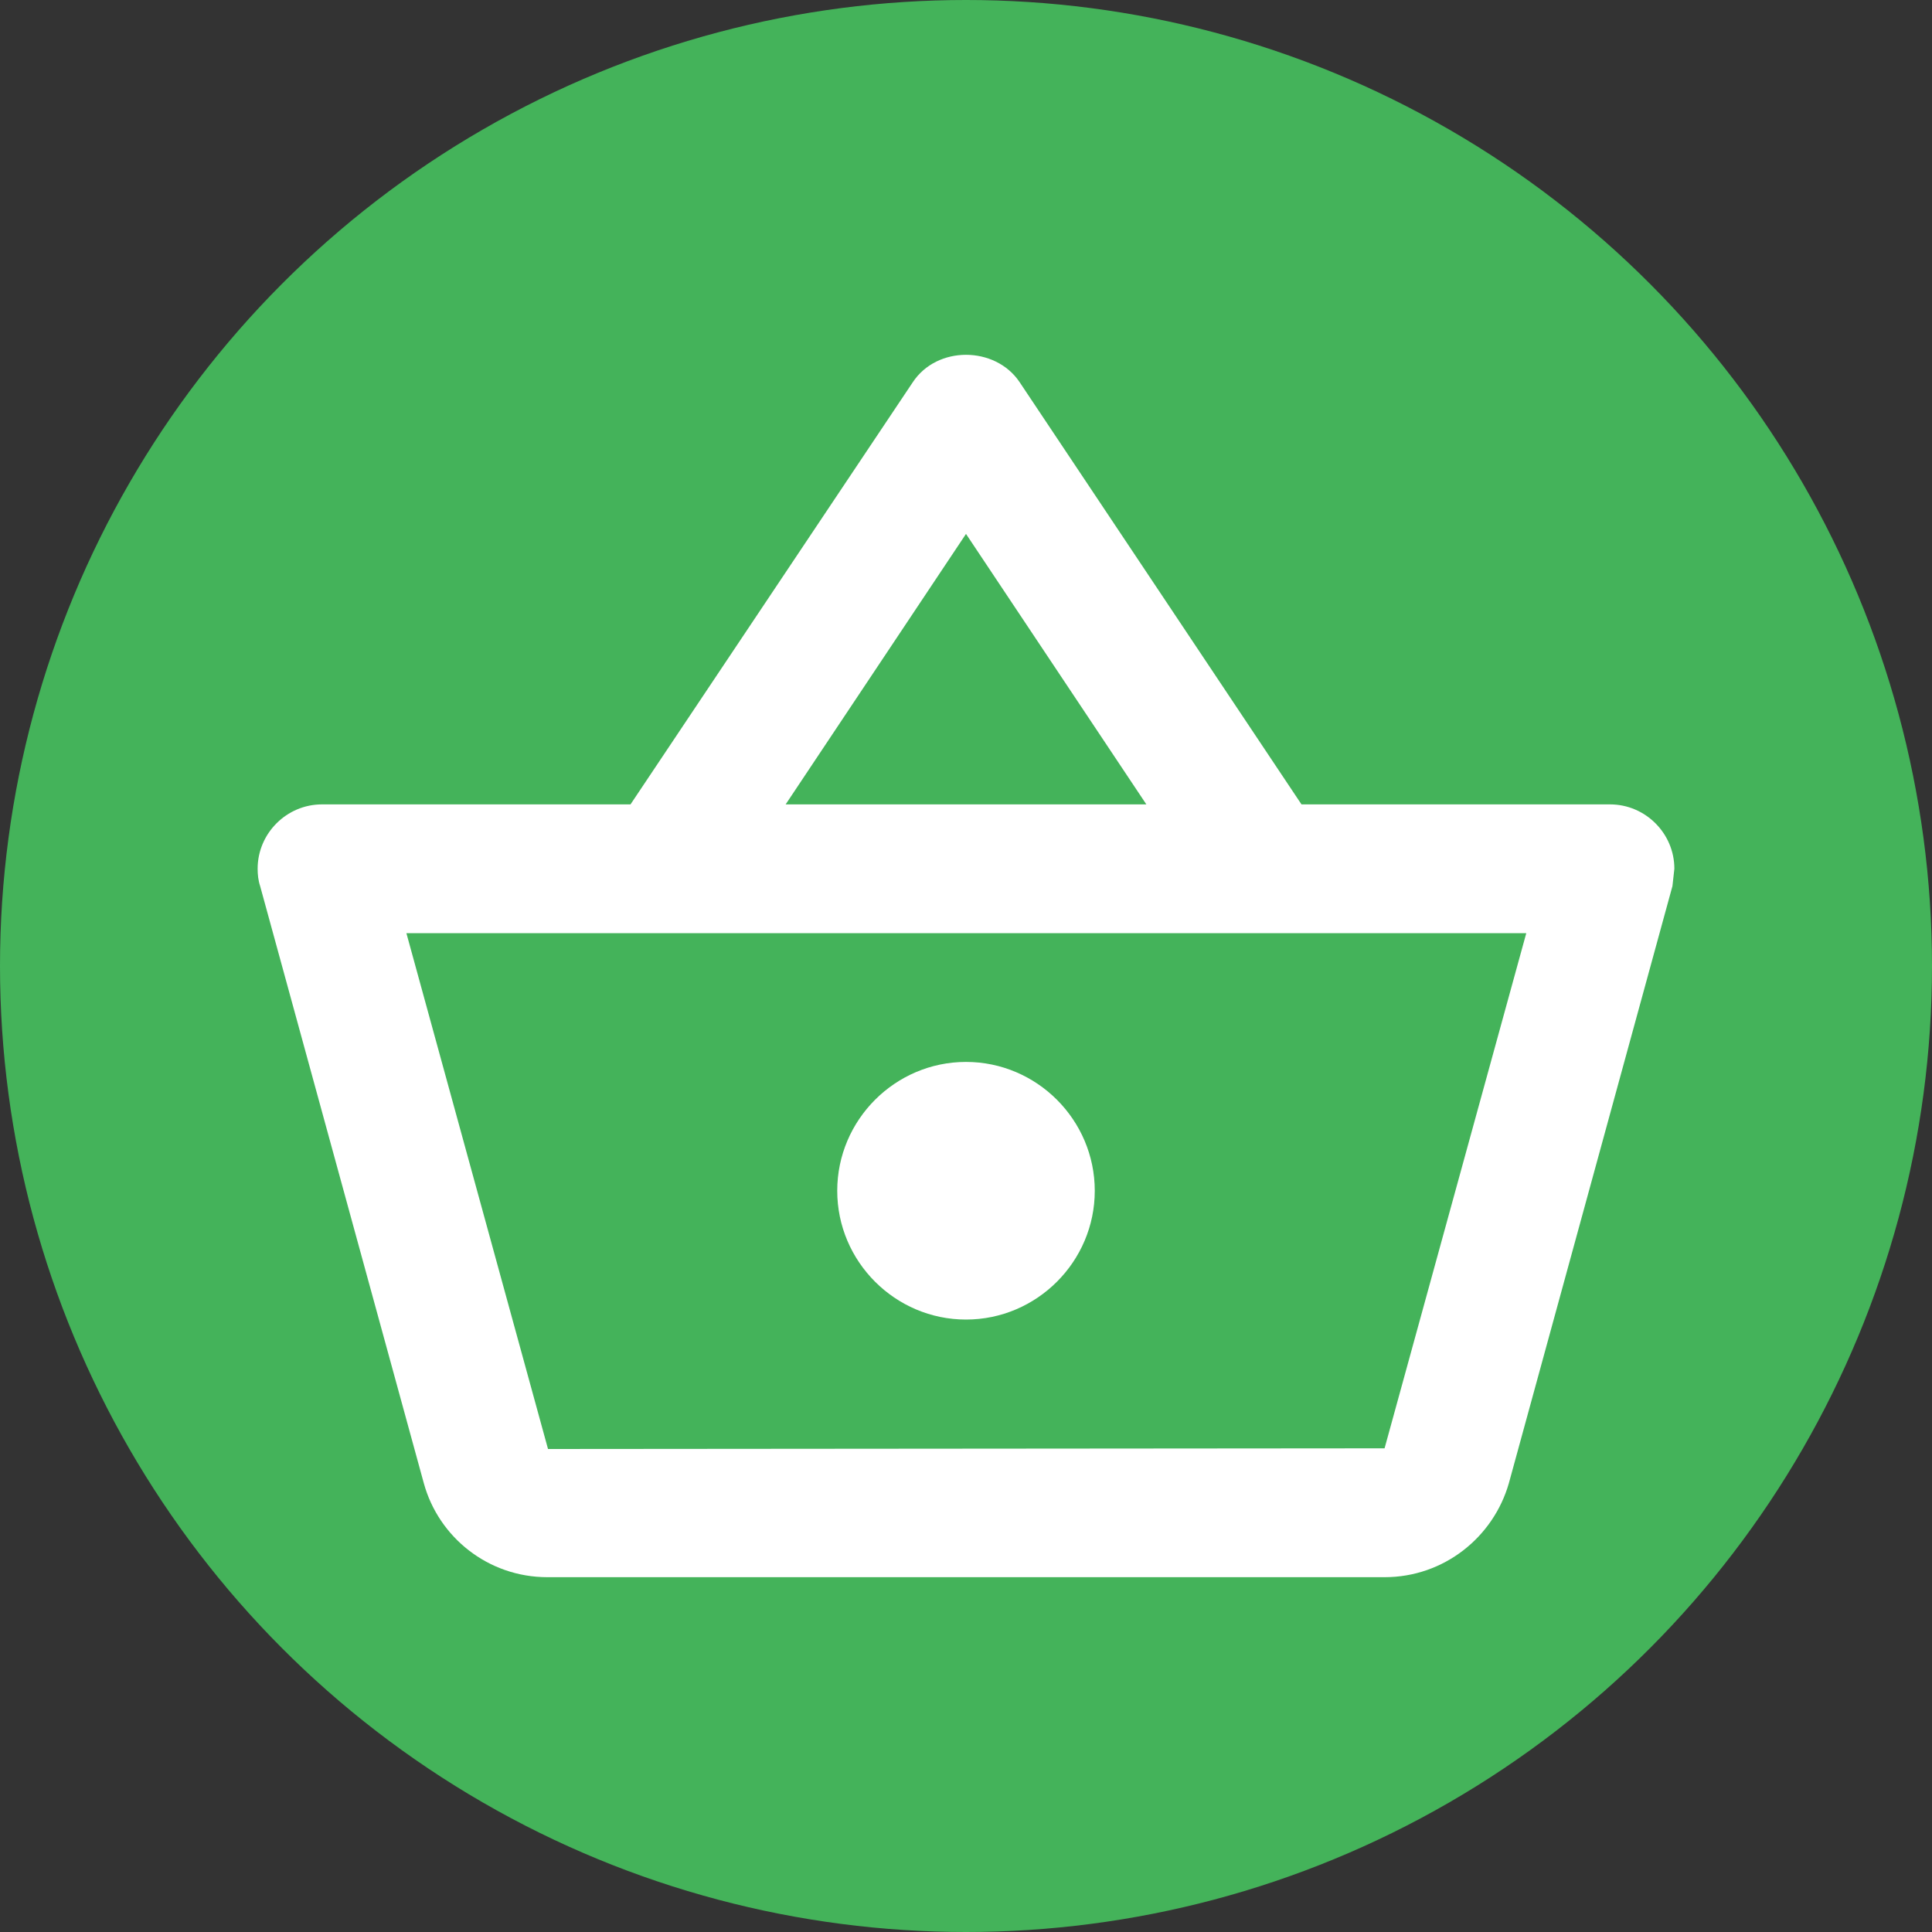 <svg width="20" height="20" viewBox="0 0 20 20" fill="none" xmlns="http://www.w3.org/2000/svg">
<rect x="0" y="0" width="20" height="20" fill="#333333" stroke="none"/>
<circle cx="10" cy="10" r="10" fill="#44B35A"/>
<path d="M16.667 8.327H13.473L10.553 3.953C10.427 3.767 10.213 3.673 10 3.673C9.787 3.673 9.573 3.767 9.447 3.96L6.527 8.327H3.333C2.967 8.327 2.667 8.627 2.667 8.993C2.667 9.053 2.673 9.113 2.693 9.173L4.387 15.353C4.54 15.913 5.053 16.327 5.667 16.327H14.333C14.947 16.327 15.46 15.913 15.62 15.353L17.313 9.173L17.333 8.993C17.333 8.627 17.033 8.327 16.667 8.327ZM10 5.527L11.867 8.327H8.133L10 5.527ZM14.333 14.993L5.673 15L4.207 9.66H15.8L14.333 14.993ZM10 10.993C9.267 10.993 8.667 11.593 8.667 12.327C8.667 13.06 9.267 13.66 10 13.66C10.733 13.66 11.333 13.06 11.333 12.327C11.333 11.593 10.733 10.993 10 10.993Z" fill="white"/>
</svg>
